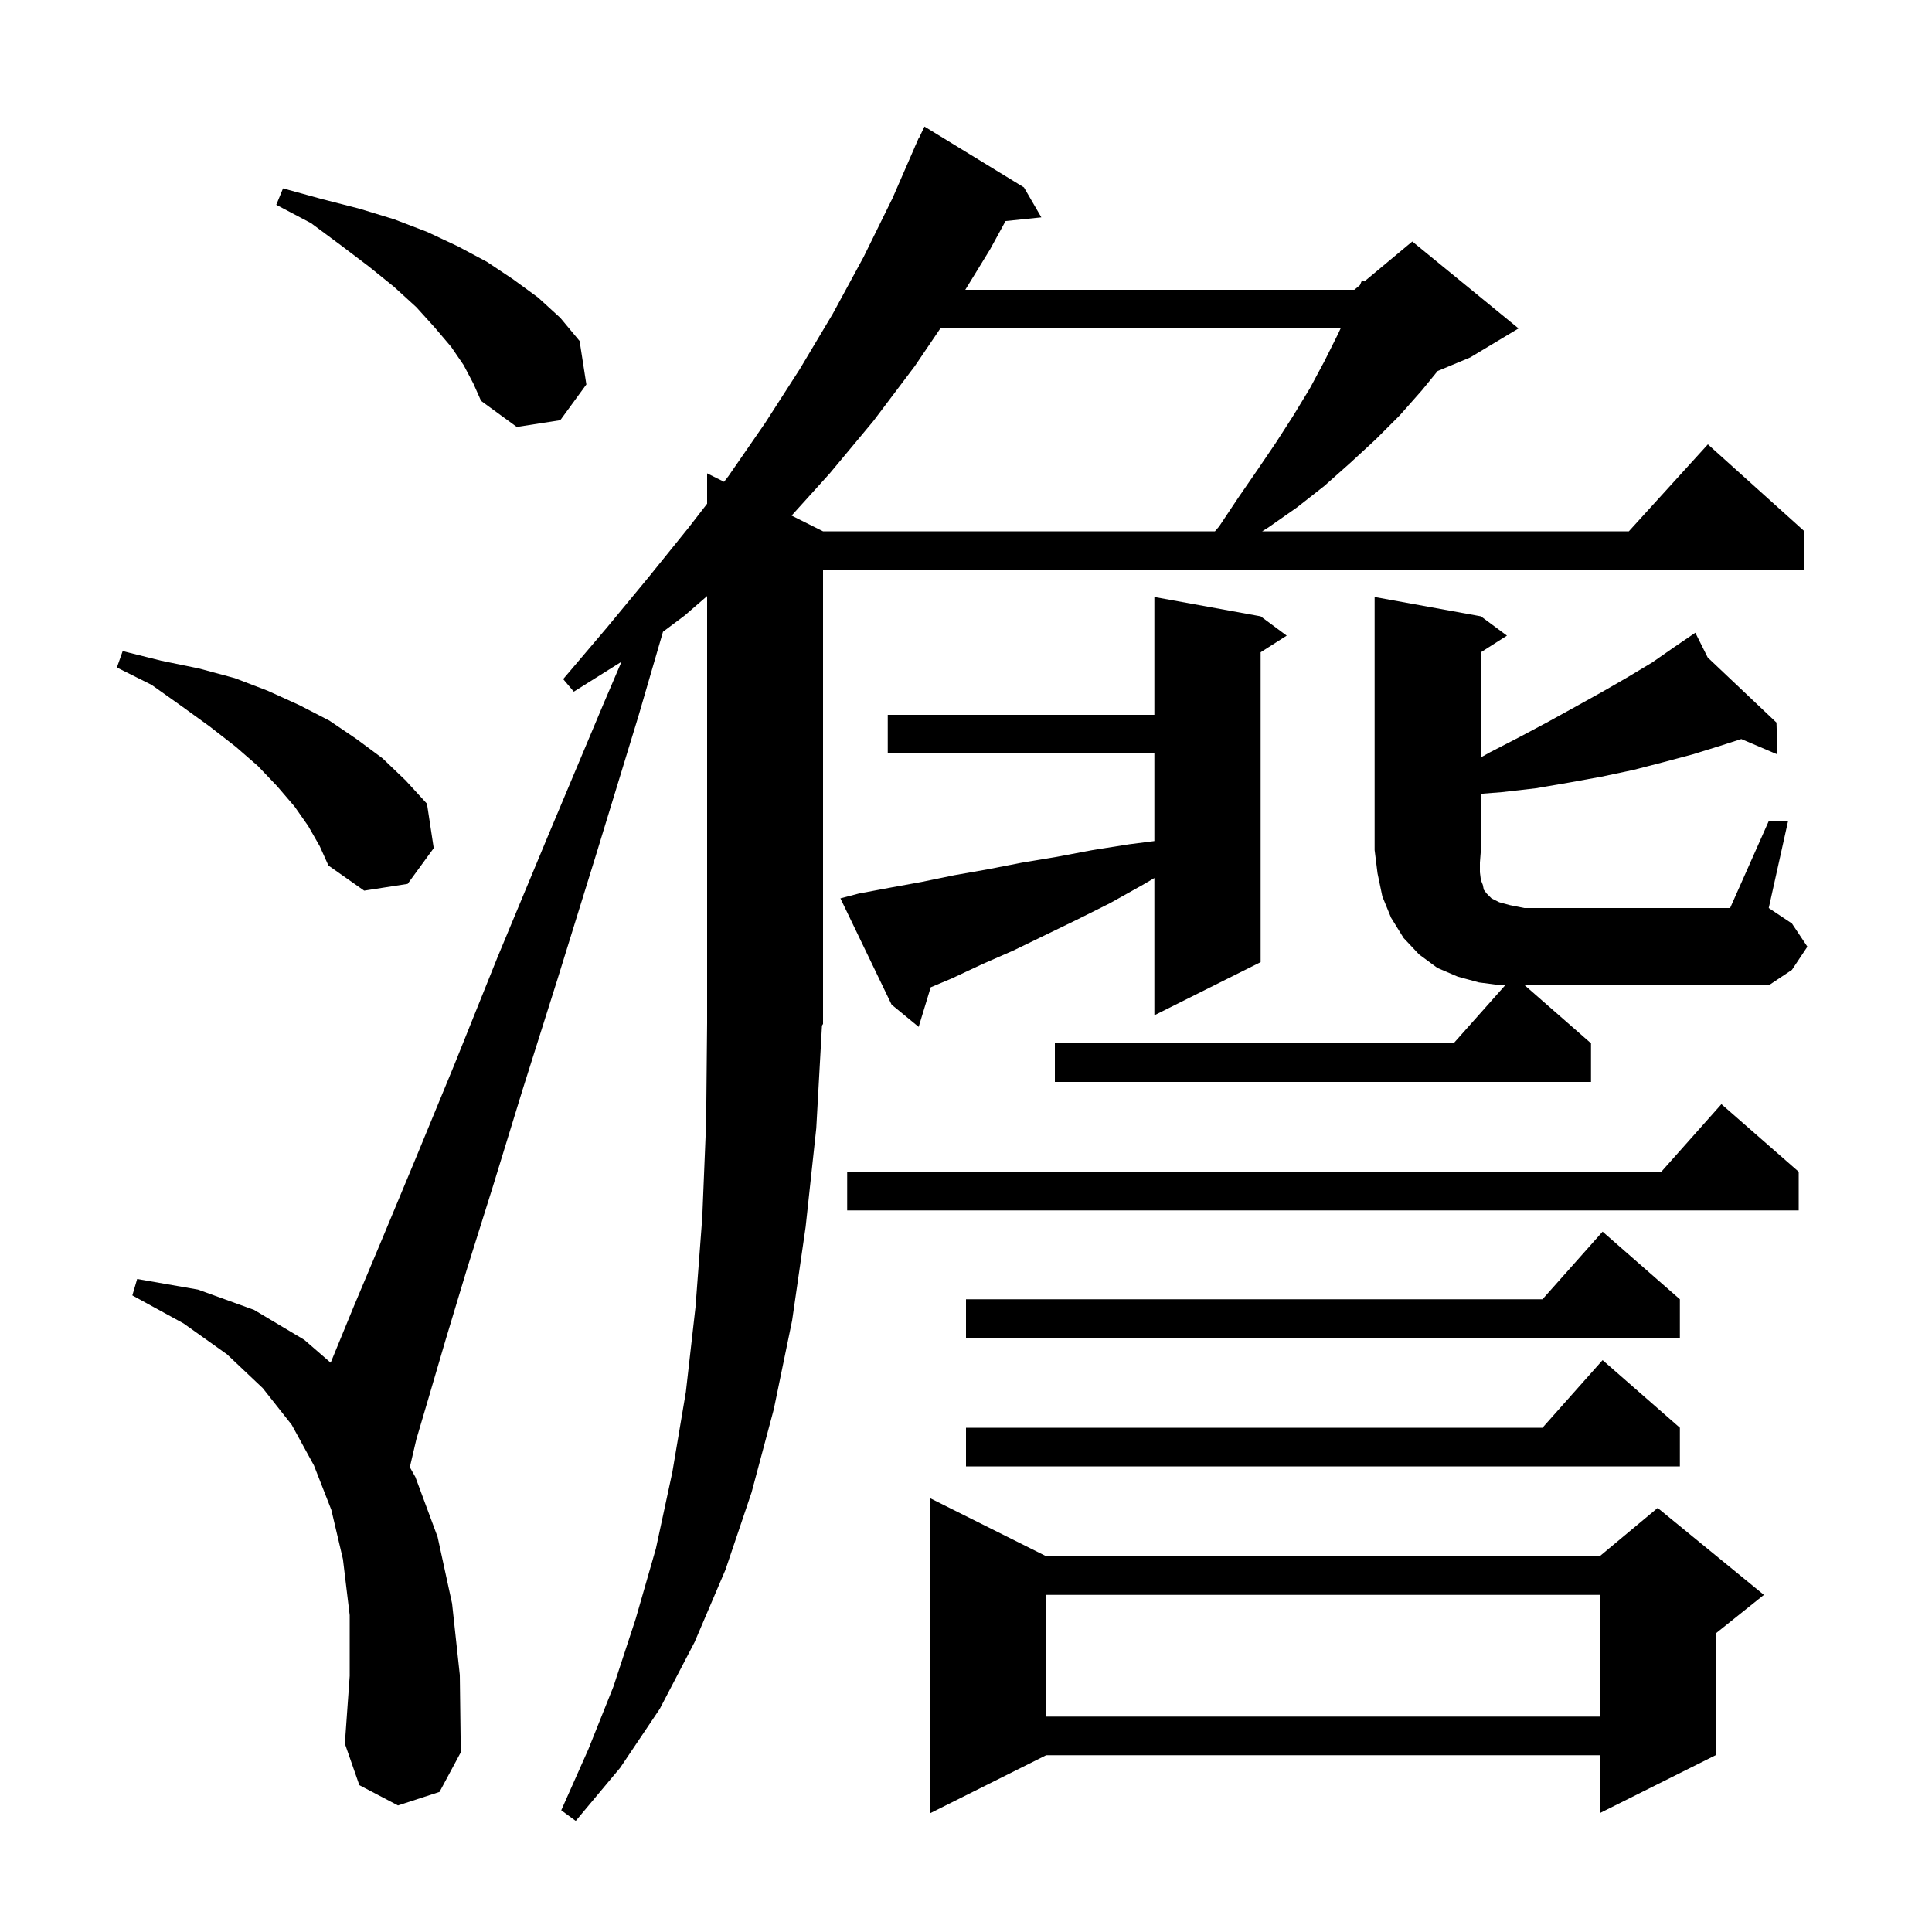 <svg xmlns="http://www.w3.org/2000/svg" xmlns:xlink="http://www.w3.org/1999/xlink" version="1.1" baseProfile="full" viewBox="0 0 200 200" width="200" height="200">
<g fill="black">
<path d="M 84.5 116.8 L 83.4 127.0 L 82.0 136.7 L 80.1 145.9 L 77.8 154.5 L 75.1 162.5 L 71.9 170.0 L 68.3 176.9 L 64.2 183.0 L 59.6 188.5 L 58.1 187.4 L 60.9 181.1 L 63.5 174.6 L 65.8 167.6 L 67.9 160.3 L 69.6 152.4 L 71.0 144.1 L 72.0 135.3 L 72.7 126.0 L 73.1 116.2 L 73.2 105.9 L 73.2 61.704 L 70.9 63.7 L 68.633 65.4 L 66.1 74.1 L 61.7 88.5 L 57.7 101.4 L 54.1 112.8 L 51.0 122.9 L 48.3 131.5 L 46.1 138.8 L 44.4 144.6 L 43.1 149.0 L 42.427 151.884 L 43.0 152.9 L 45.3 159.1 L 46.8 166.0 L 47.6 173.4 L 47.7 181.4 L 45.5 185.5 L 41.2 186.9 L 37.2 184.8 L 35.7 180.5 L 36.2 173.5 L 36.2 167.2 L 35.5 161.4 L 34.3 156.3 L 32.5 151.7 L 30.2 147.5 L 27.2 143.7 L 23.5 140.2 L 19.0 137.0 L 13.7 134.1 L 14.2 132.4 L 20.5 133.5 L 26.3 135.6 L 31.5 138.7 L 34.226 141.063 L 34.3 140.9 L 36.6 135.3 L 39.5 128.4 L 43.0 120.0 L 47.0 110.3 L 51.5 99.1 L 56.7 86.6 L 62.5 72.8 L 64.337 68.504 L 59.4 71.6 L 58.3 70.3 L 62.8 65.0 L 67.1 59.8 L 71.3 54.6 L 73.2 52.144 L 73.2 49.0 L 74.954 49.877 L 75.4 49.3 L 79.2 43.8 L 82.8 38.2 L 86.2 32.5 L 89.4 26.6 L 92.4 20.5 L 94.707 15.203 L 94.7 15.2 L 94.794 15.002 L 95.1 14.3 L 95.123 14.311 L 95.7 13.1 L 106.0 19.4 L 107.8 22.5 L 104.095 22.883 L 102.5 25.8 L 99.926 30.0 L 140.2 30.0 L 140.778 29.519 L 141.0 29.0 L 141.239 29.134 L 146.2 25.0 L 157.2 34.0 L 152.2 37.0 L 148.824 38.407 L 147.2 40.4 L 144.9 43.0 L 142.4 45.5 L 139.8 47.9 L 137.1 50.3 L 134.3 52.5 L 131.3 54.6 L 130.66 55.0 L 168.618 55.0 L 176.8 46.0 L 186.8 55.0 L 186.8 59.0 L 85.2 59.0 L 85.2 106.0 L 85.091 106.164 Z M 108.3 161.1 L 165.6 161.1 L 171.6 156.1 L 182.6 165.1 L 177.6 169.1 L 177.6 181.7 L 165.6 187.7 L 165.6 181.7 L 108.3 181.7 L 96.3 187.7 L 96.3 155.1 Z M 108.3 165.1 L 108.3 177.7 L 165.6 177.7 L 165.6 165.1 Z M 173.9 147.8 L 173.9 151.8 L 100.0 151.8 L 100.0 147.8 L 159.678 147.8 L 165.9 140.8 Z M 173.9 134.5 L 173.9 138.5 L 100.0 138.5 L 100.0 134.5 L 159.678 134.5 L 165.9 127.5 Z M 186.2 121.3 L 186.2 125.3 L 87.7 125.3 L 87.7 121.3 L 171.978 121.3 L 178.2 114.3 Z M 183.1 85.0 L 185.1 85.0 L 183.1 94.0 L 185.5 95.6 L 187.1 98.0 L 185.5 100.4 L 183.1 102.0 L 157.843 102.0 L 164.7 108.0 L 164.7 112.0 L 109.2 112.0 L 109.2 108.0 L 150.478 108.0 L 155.811 102.0 L 155.4 102.0 L 153.1 101.7 L 150.9 101.1 L 148.8 100.2 L 146.9 98.8 L 145.3 97.1 L 144.0 95.0 L 143.1 92.8 L 142.6 90.4 L 142.3 88.0 L 142.3 61.8 L 153.3 63.8 L 156.0 65.8 L 153.3 67.523 L 153.3 78.406 L 154.2 77.9 L 157.3 76.3 L 160.3 74.7 L 163.2 73.1 L 165.9 71.6 L 168.5 70.1 L 171.0 68.6 L 173.3 67.0 L 174.649 66.08 L 174.6 66.0 L 174.67 66.066 L 175.5 65.5 L 176.783 68.065 L 183.9 74.8 L 184.0 78.1 L 180.26 76.506 L 178.1 77.2 L 175.2 78.1 L 172.2 78.9 L 169.1 79.7 L 165.8 80.4 L 162.5 81.0 L 159.0 81.6 L 155.5 82.0 L 153.3 82.174 L 153.3 88.0 L 153.2 89.3 L 153.2 90.3 L 153.3 91.1 L 153.5 91.6 L 153.6 92.1 L 153.9 92.5 L 154.4 93.0 L 155.2 93.4 L 156.3 93.7 L 157.8 94.0 L 179.1 94.0 Z M 88.9 92.5 L 92.1 91.9 L 95.4 91.3 L 98.8 90.6 L 102.2 90.0 L 105.8 89.3 L 109.4 88.7 L 113.1 88.0 L 116.9 87.4 L 119.5 87.067 L 119.5 78.0 L 91.9 78.0 L 91.9 74.0 L 119.5 74.0 L 119.5 61.8 L 130.5 63.8 L 133.2 65.8 L 130.5 67.523 L 130.5 99.6 L 119.5 105.1 L 119.5 90.894 L 118.3 91.6 L 114.9 93.5 L 111.5 95.2 L 104.9 98.4 L 101.7 99.8 L 98.5 101.3 L 96.347 102.203 L 95.1 106.3 L 92.3 104.0 L 87.0 93.0 Z M 31.9 85.5 L 30.5 83.5 L 28.7 81.4 L 26.7 79.3 L 24.4 77.3 L 21.7 75.2 L 18.8 73.1 L 15.7 70.9 L 12.1 69.1 L 12.7 67.4 L 16.7 68.4 L 20.6 69.2 L 24.3 70.2 L 27.7 71.5 L 31.0 73.0 L 34.1 74.6 L 36.9 76.5 L 39.6 78.5 L 42.0 80.8 L 44.2 83.2 L 44.9 87.8 L 42.2 91.5 L 37.7 92.2 L 34.0 89.6 L 33.1 87.6 Z M 97.344 34.0 L 94.7 37.9 L 90.4 43.6 L 85.9 49.0 L 81.947 53.374 L 85.2 55.0 L 125.771 55.0 L 126.2 54.5 L 128.2 51.5 L 130.2 48.6 L 132.1 45.8 L 133.9 43.0 L 135.6 40.2 L 137.1 37.4 L 138.5 34.6 L 138.779 34.0 Z M 48.0 37.8 L 46.7 35.9 L 45.0 33.9 L 43.1 31.8 L 40.8 29.7 L 38.2 27.6 L 35.3 25.4 L 32.2 23.1 L 28.6 21.2 L 29.3 19.5 L 33.3 20.6 L 37.2 21.6 L 40.8 22.7 L 44.2 24.0 L 47.4 25.5 L 50.4 27.1 L 53.1 28.9 L 55.7 30.8 L 58.0 32.9 L 60.0 35.3 L 60.7 39.8 L 58.0 43.5 L 53.5 44.2 L 49.8 41.5 L 49.0 39.7 Z " />
</g>
</svg>
